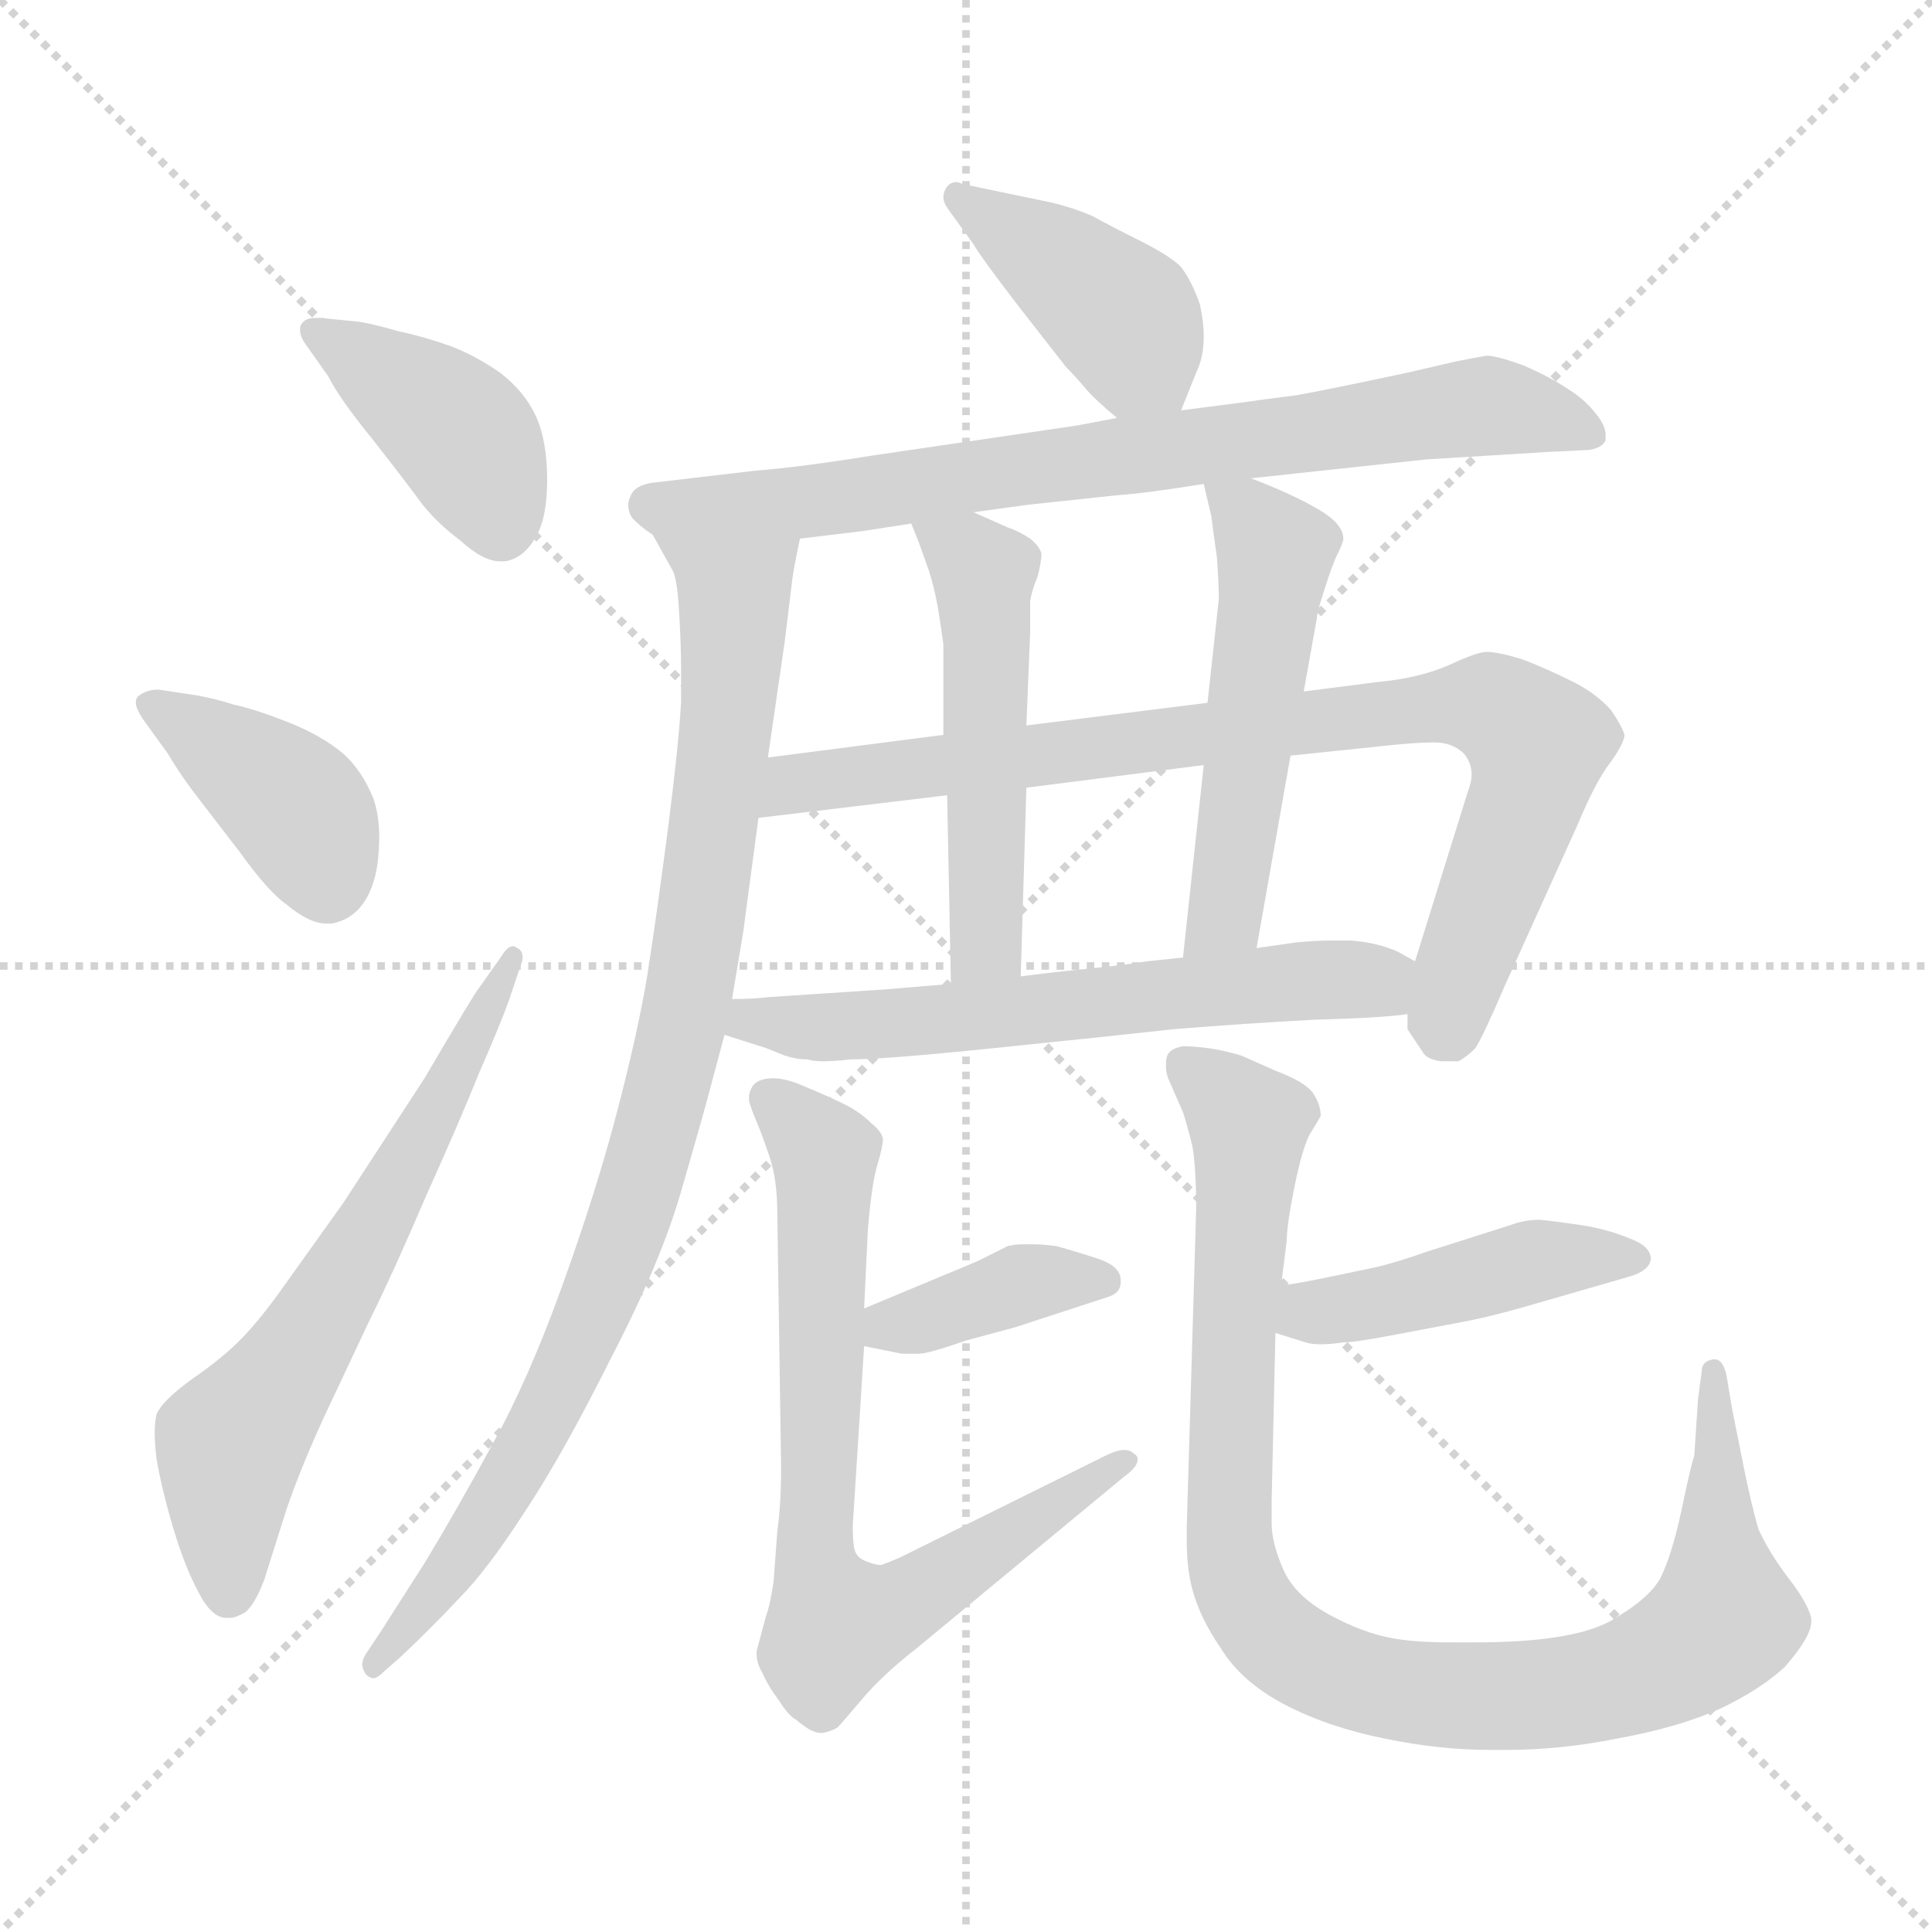 <svg xmlns="http://www.w3.org/2000/svg" version="1.1" viewBox="0 0 1024 1024">
  <g stroke="lightgray" stroke-dasharray="1,1" stroke-width="1" transform="scale(4, 4)">
    <line x1="0" y1="0" x2="256" y2="256" />
    <line x1="256" y1="0" x2="0" y2="256" />
    <line x1="128" y1="0" x2="128" y2="256" />
    <line x1="0" y1="128" x2="256" y2="128" />
  </g>
  <g transform="scale(1.0, -1.0) translate(0.0, -803.50)">
    <style type="text/css">
      
        @keyframes keyframes0 {
          from {
            stroke: blue;
            stroke-dashoffset: 409;
            stroke-width: 128;
          }
          57% {
            animation-timing-function: step-end;
            stroke: blue;
            stroke-dashoffset: 0;
            stroke-width: 128;
          }
          to {
            stroke: black;
            stroke-width: 1024;
          }
        }
        #make-me-a-hanzi-animation-0 {
          animation: keyframes0 0.583s both;
          animation-delay: 0s;
          animation-timing-function: linear;
        }
      
        @keyframes keyframes1 {
          from {
            stroke: blue;
            stroke-dashoffset: 398;
            stroke-width: 128;
          }
          56% {
            animation-timing-function: step-end;
            stroke: blue;
            stroke-dashoffset: 0;
            stroke-width: 128;
          }
          to {
            stroke: black;
            stroke-width: 1024;
          }
        }
        #make-me-a-hanzi-animation-1 {
          animation: keyframes1 0.574s both;
          animation-delay: 0.583s;
          animation-timing-function: linear;
        }
      
        @keyframes keyframes2 {
          from {
            stroke: blue;
            stroke-dashoffset: 634;
            stroke-width: 128;
          }
          67% {
            animation-timing-function: step-end;
            stroke: blue;
            stroke-dashoffset: 0;
            stroke-width: 128;
          }
          to {
            stroke: black;
            stroke-width: 1024;
          }
        }
        #make-me-a-hanzi-animation-2 {
          animation: keyframes2 0.766s both;
          animation-delay: 1.157s;
          animation-timing-function: linear;
        }
      
        @keyframes keyframes3 {
          from {
            stroke: blue;
            stroke-dashoffset: 414;
            stroke-width: 128;
          }
          57% {
            animation-timing-function: step-end;
            stroke: blue;
            stroke-dashoffset: 0;
            stroke-width: 128;
          }
          to {
            stroke: black;
            stroke-width: 1024;
          }
        }
        #make-me-a-hanzi-animation-3 {
          animation: keyframes3 0.587s both;
          animation-delay: 1.923s;
          animation-timing-function: linear;
        }
      
        @keyframes keyframes4 {
          from {
            stroke: blue;
            stroke-dashoffset: 762;
            stroke-width: 128;
          }
          71% {
            animation-timing-function: step-end;
            stroke: blue;
            stroke-dashoffset: 0;
            stroke-width: 128;
          }
          to {
            stroke: black;
            stroke-width: 1024;
          }
        }
        #make-me-a-hanzi-animation-4 {
          animation: keyframes4 0.87s both;
          animation-delay: 2.51s;
          animation-timing-function: linear;
        }
      
        @keyframes keyframes5 {
          from {
            stroke: blue;
            stroke-dashoffset: 912;
            stroke-width: 128;
          }
          75% {
            animation-timing-function: step-end;
            stroke: blue;
            stroke-dashoffset: 0;
            stroke-width: 128;
          }
          to {
            stroke: black;
            stroke-width: 1024;
          }
        }
        #make-me-a-hanzi-animation-5 {
          animation: keyframes5 0.992s both;
          animation-delay: 3.38s;
          animation-timing-function: linear;
        }
      
        @keyframes keyframes6 {
          from {
            stroke: blue;
            stroke-dashoffset: 839;
            stroke-width: 128;
          }
          73% {
            animation-timing-function: step-end;
            stroke: blue;
            stroke-dashoffset: 0;
            stroke-width: 128;
          }
          to {
            stroke: black;
            stroke-width: 1024;
          }
        }
        #make-me-a-hanzi-animation-6 {
          animation: keyframes6 0.933s both;
          animation-delay: 4.372s;
          animation-timing-function: linear;
        }
      
        @keyframes keyframes7 {
          from {
            stroke: blue;
            stroke-dashoffset: 511;
            stroke-width: 128;
          }
          62% {
            animation-timing-function: step-end;
            stroke: blue;
            stroke-dashoffset: 0;
            stroke-width: 128;
          }
          to {
            stroke: black;
            stroke-width: 1024;
          }
        }
        #make-me-a-hanzi-animation-7 {
          animation: keyframes7 0.666s both;
          animation-delay: 5.305s;
          animation-timing-function: linear;
        }
      
        @keyframes keyframes8 {
          from {
            stroke: blue;
            stroke-dashoffset: 517;
            stroke-width: 128;
          }
          63% {
            animation-timing-function: step-end;
            stroke: blue;
            stroke-dashoffset: 0;
            stroke-width: 128;
          }
          to {
            stroke: black;
            stroke-width: 1024;
          }
        }
        #make-me-a-hanzi-animation-8 {
          animation: keyframes8 0.671s both;
          animation-delay: 5.971s;
          animation-timing-function: linear;
        }
      
        @keyframes keyframes9 {
          from {
            stroke: blue;
            stroke-dashoffset: 613;
            stroke-width: 128;
          }
          67% {
            animation-timing-function: step-end;
            stroke: blue;
            stroke-dashoffset: 0;
            stroke-width: 128;
          }
          to {
            stroke: black;
            stroke-width: 1024;
          }
        }
        #make-me-a-hanzi-animation-9 {
          animation: keyframes9 0.749s both;
          animation-delay: 6.641s;
          animation-timing-function: linear;
        }
      
        @keyframes keyframes10 {
          from {
            stroke: blue;
            stroke-dashoffset: 382;
            stroke-width: 128;
          }
          55% {
            animation-timing-function: step-end;
            stroke: blue;
            stroke-dashoffset: 0;
            stroke-width: 128;
          }
          to {
            stroke: black;
            stroke-width: 1024;
          }
        }
        #make-me-a-hanzi-animation-10 {
          animation: keyframes10 0.561s both;
          animation-delay: 7.39s;
          animation-timing-function: linear;
        }
      
        @keyframes keyframes11 {
          from {
            stroke: blue;
            stroke-dashoffset: 724;
            stroke-width: 128;
          }
          70% {
            animation-timing-function: step-end;
            stroke: blue;
            stroke-dashoffset: 0;
            stroke-width: 128;
          }
          to {
            stroke: black;
            stroke-width: 1024;
          }
        }
        #make-me-a-hanzi-animation-11 {
          animation: keyframes11 0.839s both;
          animation-delay: 7.951s;
          animation-timing-function: linear;
        }
      
        @keyframes keyframes12 {
          from {
            stroke: blue;
            stroke-dashoffset: 443;
            stroke-width: 128;
          }
          59% {
            animation-timing-function: step-end;
            stroke: blue;
            stroke-dashoffset: 0;
            stroke-width: 128;
          }
          to {
            stroke: black;
            stroke-width: 1024;
          }
        }
        #make-me-a-hanzi-animation-12 {
          animation: keyframes12 0.611s both;
          animation-delay: 8.79s;
          animation-timing-function: linear;
        }
      
        @keyframes keyframes13 {
          from {
            stroke: blue;
            stroke-dashoffset: 969;
            stroke-width: 128;
          }
          76% {
            animation-timing-function: step-end;
            stroke: blue;
            stroke-dashoffset: 0;
            stroke-width: 128;
          }
          to {
            stroke: black;
            stroke-width: 1024;
          }
        }
        #make-me-a-hanzi-animation-13 {
          animation: keyframes13 1.039s both;
          animation-delay: 9.401s;
          animation-timing-function: linear;
        }
      
    </style>
    
      <path d="M 174 604 Q 180 592 198 570 Q 216 547 224 536 Q 232 526 244 517 Q 256 506 265 506 L 268 506 Q 278 508 284 519 Q 290 529 290 549 Q 290 570 284 583 Q 278 596 265 606 Q 252 615 239 620 Q 225 625 211 628 Q 197 632 190 633 L 170 635 L 167 635 Q 162 635 160 632 Q 159 631 159 629 Q 159 625 162 621 L 174 604 Z" fill="lightgray" />
    
      <path d="M 89 404 Q 96 392 107 378 L 127 352 Q 142 331 152 324 Q 164 314 173 314 L 176 314 Q 186 316 192 324 Q 198 332 200 345 Q 201 353 201 360 Q 201 371 198 380 Q 192 395 182 404 Q 170 414 152 421 Q 134 428 124 430 Q 115 433 104 435 L 84 438 Q 78 438 74 435 Q 72 434 72 431 Q 72 428 76 422 L 89 404 Z" fill="lightgray" />
    
      <path d="M 254 280 Q 252 278 225 232 L 182 166 L 152 124 Q 138 104 127 93 Q 117 83 101 72 Q 86 61 83 54 Q 82 50 82 44 Q 82 38 83 30 Q 86 13 92 -7 Q 98 -27 105 -40 Q 112 -54 120 -54 L 122 -54 Q 125 -54 130 -51 Q 135 -47 140 -34 L 152 4 Q 160 27 172 53 L 196 104 Q 208 128 226 170 Q 244 210 254 235 Q 265 260 270 274 L 276 292 Q 277 294 277 296 Q 277 300 274 301 Q 273 302 272 302 Q 269 302 266 297 L 254 280 Z" fill="lightgray" />
    
      <path d="M 626 586 L 634 606 Q 638 614 638 625 Q 638 633 636 642 Q 632 654 626 662 Q 620 668 604 676 Q 588 684 579 689 Q 570 693 558 696 L 534 701 L 510 706 Q 508 707 507 707 Q 503 707 501 703 Q 500 701 500 699 Q 500 696 503 692 L 516 674 Q 520 667 540 641 L 565 609 Q 570 604 575 598 Q 580 592 592 582 C 615 563 616 561 626 586 Z" fill="lightgray" />
    
      <path d="M 663 550 L 756 560 L 821 564 L 842 565 Q 849 566 851 570 L 851 573 Q 851 578 846 584 Q 840 592 830 598 Q 821 604 807 610 Q 793 615 788 615 Q 782 614 772 612 L 746 606 Q 704 597 687 594 Q 671 592 657 590 L 626 586 L 592 582 L 571 578 L 462 562 Q 425 556 400 554 L 349 548 Q 336 547 334 540 Q 333 538 333 536 Q 333 531 336 528 Q 340 524 346 520 C 357 510 394 514 424 518 L 457 522 L 483 526 L 516 532 L 545 536 L 592 541 Q 607 542 638 547 L 663 550 Z" fill="lightgray" />
    
      <path d="M 346 520 L 356 502 Q 359 498 360 478 Q 361 462 361 447 L 361 432 Q 360 411 354 364 Q 348 318 343 286 Q 338 256 327 214 Q 316 172 298 122 Q 280 72 261 38 Q 242 3 225 -25 L 202 -61 L 194 -73 Q 192 -76 192 -79 Q 192 -81 194 -84 Q 196 -86 198 -86 Q 200 -86 204 -82 L 212 -75 Q 228 -60 243 -44 Q 258 -29 278 2 Q 298 32 324 84 Q 350 134 361 172 Q 372 210 376 225 L 384 255 L 388 274 L 394 310 Q 395 318 400 355 L 402 370 L 407 402 L 416 464 L 420 497 Q 421 504 424 518 C 430 547 331 546 346 520 Z" fill="lightgray" />
    
      <path d="M 746 266 L 746 258 L 754 246 Q 756 242 764 241 L 773 241 Q 777 243 782 248 Q 786 254 798 282 L 836 366 Q 846 390 854 400 Q 861 410 861 414 Q 860 418 854 427 Q 846 436 834 442 Q 820 449 807 454 Q 794 458 788 458 Q 783 458 768 451 Q 752 444 730 442 L 691 437 L 640 431 L 544 419 L 500 414 L 407 402 C 377 398 372 366 402 370 L 502 382 L 544 386 L 638 398 L 684 403 L 732 408 Q 750 410 760 410 Q 770 410 776 404 Q 780 399 780 393 Q 780 389 778 384 L 750 294 L 746 266 Z" fill="lightgray" />
    
      <path d="M 541 286 L 544 386 L 544 419 L 546 468 L 546 485 Q 547 491 550 498 Q 552 506 552 510 Q 551 514 546 518 Q 540 522 534 524 L 516 532 C 489 544 473 551 483 526 L 487 516 L 492 502 Q 495 493 497 482 Q 499 470 500 462 L 500 414 L 502 382 L 504 282 C 505 252 540 256 541 286 Z" fill="lightgray" />
    
      <path d="M 691 437 L 698 476 Q 698 479 702 491 Q 706 504 709 510 Q 712 516 712 518 Q 712 526 698 534 Q 684 542 663 550 C 635 561 635 561 638 547 L 642 530 Q 643 522 645 508 Q 646 494 646 486 L 640 431 L 638 398 L 627 296 C 624 266 661 271 666 301 L 684 403 L 691 437 Z" fill="lightgray" />
    
      <path d="M 384 255 L 406 248 L 416 244 Q 422 242 428 242 Q 431 241 436 241 Q 442 241 451 242 Q 469 242 527 248 Q 586 254 622 258 Q 659 261 696 263 Q 733 264 746 266 C 776 269 776 280 750 294 L 741 299 Q 730 304 716 305 L 706 305 Q 697 305 687 304 L 666 301 L 627 296 L 608 294 Q 596 292 576 290 Q 556 288 541 286 L 504 282 L 468 279 L 407 275 Q 400 274 388 274 C 358 273 355 264 384 255 Z" fill="lightgray" />
    
      <path d="M 458 90 L 478 86 L 487 86 Q 492 86 512 93 L 538 100 L 587 116 Q 594 118 594 124 L 594 125 Q 594 132 583 136 Q 571 140 560 143 Q 553 144 548 144 L 542 144 Q 538 144 534 143 L 518 135 L 458 110 C 430 98 429 96 458 90 Z" fill="lightgray" />
    
      <path d="M 458 110 L 460 152 Q 462 176 465 186 Q 468 196 468 200 Q 467 204 462 208 Q 456 214 448 218 Q 440 222 428 227 Q 417 232 410 232 Q 402 232 399 228 Q 397 225 397 222 L 397 220 Q 398 216 401 209 Q 404 202 408 190 Q 412 178 412 160 L 414 26 Q 414 6 412 -8 L 410 -35 Q 408 -48 406 -53 L 402 -68 Q 401 -71 401 -73 Q 401 -78 404 -83 Q 407 -90 413 -98 Q 418 -106 422 -108 Q 430 -115 435 -115 L 436 -115 Q 441 -114 444 -112 Q 446 -110 457 -97 Q 468 -84 486 -70 L 596 21 Q 603 26 603 30 Q 603 32 601 33 Q 599 35 596 35 Q 592 35 586 32 L 477 -22 Q 470 -25 467 -26 Q 464 -26 459 -24 Q 454 -22 453 -18 Q 452 -15 452 -5 L 458 90 L 458 110 Z" fill="lightgray" />
    
      <path d="M 676 97 L 692 92 Q 695 91 700 91 Q 705 91 712 92 Q 718 92 739 96 L 776 103 Q 792 106 819 114 L 864 127 Q 874 130 875 136 Q 875 143 864 147 Q 852 152 839 154 Q 826 156 816 157 Q 808 157 800 154 L 756 140 Q 742 135 730 132 L 706 127 Q 692 124 679 122 C 649 117 647 106 676 97 Z" fill="lightgray" />
    
      <path d="M 679 122 L 682 146 Q 682 154 686 174 Q 690 194 694 202 Q 699 210 700 212 Q 700 218 696 224 Q 692 230 676 236 L 658 244 Q 648 247 640 248 Q 632 249 627 249 Q 622 248 620 246 Q 618 244 618 240 L 618 238 Q 618 234 620 230 L 627 214 Q 629 208 632 196 Q 634 184 634 163 L 629 -6 L 629 -13 Q 629 -28 632 -39 Q 636 -54 647 -70 Q 658 -88 681 -100 Q 704 -112 734 -118 Q 763 -124 790 -124 L 798 -124 Q 827 -124 857 -118 Q 890 -112 912 -102 Q 933 -92 946 -80 Q 960 -64 960 -56 L 960 -54 Q 958 -46 948 -33 Q 938 -20 932 -7 Q 928 7 924 27 L 918 57 L 915 75 Q 913 83 909 83 L 908 83 Q 902 82 902 77 L 900 62 L 898 32 Q 896 26 891 2 Q 886 -21 880 -33 Q 874 -44 853 -56 Q 832 -67 782 -67 L 769 -67 Q 751 -67 739 -65 Q 722 -62 704 -52 Q 686 -42 680 -28 Q 674 -14 674 -4 L 674 8 L 676 97 L 679 122 Z" fill="lightgray" />
    
    
      <clipPath id="make-me-a-hanzi-clip-0">
        <path d="M 174 604 Q 180 592 198 570 Q 216 547 224 536 Q 232 526 244 517 Q 256 506 265 506 L 268 506 Q 278 508 284 519 Q 290 529 290 549 Q 290 570 284 583 Q 278 596 265 606 Q 252 615 239 620 Q 225 625 211 628 Q 197 632 190 633 L 170 635 L 167 635 Q 162 635 160 632 Q 159 631 159 629 Q 159 625 162 621 L 174 604 Z" />
      </clipPath>
      <path clip-path="url(#make-me-a-hanzi-clip-0)" d="M 166 628 L 239 579 L 250 566 L 267 521" fill="none" id="make-me-a-hanzi-animation-0" stroke-dasharray="281 562" stroke-linecap="round" />
    
      <clipPath id="make-me-a-hanzi-clip-1">
        <path d="M 89 404 Q 96 392 107 378 L 127 352 Q 142 331 152 324 Q 164 314 173 314 L 176 314 Q 186 316 192 324 Q 198 332 200 345 Q 201 353 201 360 Q 201 371 198 380 Q 192 395 182 404 Q 170 414 152 421 Q 134 428 124 430 Q 115 433 104 435 L 84 438 Q 78 438 74 435 Q 72 434 72 431 Q 72 428 76 422 L 89 404 Z" />
      </clipPath>
      <path clip-path="url(#make-me-a-hanzi-clip-1)" d="M 80 429 L 158 374 L 175 331" fill="none" id="make-me-a-hanzi-animation-1" stroke-dasharray="270 540" stroke-linecap="round" />
    
      <clipPath id="make-me-a-hanzi-clip-2">
        <path d="M 254 280 Q 252 278 225 232 L 182 166 L 152 124 Q 138 104 127 93 Q 117 83 101 72 Q 86 61 83 54 Q 82 50 82 44 Q 82 38 83 30 Q 86 13 92 -7 Q 98 -27 105 -40 Q 112 -54 120 -54 L 122 -54 Q 125 -54 130 -51 Q 135 -47 140 -34 L 152 4 Q 160 27 172 53 L 196 104 Q 208 128 226 170 Q 244 210 254 235 Q 265 260 270 274 L 276 292 Q 277 294 277 296 Q 277 300 274 301 Q 273 302 272 302 Q 269 302 266 297 L 254 280 Z" />
      </clipPath>
      <path clip-path="url(#make-me-a-hanzi-clip-2)" d="M 121 -41 L 122 36 L 199 154 L 271 297" fill="none" id="make-me-a-hanzi-animation-2" stroke-dasharray="506 1012" stroke-linecap="round" />
    
      <clipPath id="make-me-a-hanzi-clip-3">
        <path d="M 626 586 L 634 606 Q 638 614 638 625 Q 638 633 636 642 Q 632 654 626 662 Q 620 668 604 676 Q 588 684 579 689 Q 570 693 558 696 L 534 701 L 510 706 Q 508 707 507 707 Q 503 707 501 703 Q 500 701 500 699 Q 500 696 503 692 L 516 674 Q 520 667 540 641 L 565 609 Q 570 604 575 598 Q 580 592 592 582 C 615 563 616 561 626 586 Z" />
      </clipPath>
      <path clip-path="url(#make-me-a-hanzi-clip-3)" d="M 507 701 L 596 635 L 619 594" fill="none" id="make-me-a-hanzi-animation-3" stroke-dasharray="286 572" stroke-linecap="round" />
    
      <clipPath id="make-me-a-hanzi-clip-4">
        <path d="M 663 550 L 756 560 L 821 564 L 842 565 Q 849 566 851 570 L 851 573 Q 851 578 846 584 Q 840 592 830 598 Q 821 604 807 610 Q 793 615 788 615 Q 782 614 772 612 L 746 606 Q 704 597 687 594 Q 671 592 657 590 L 626 586 L 592 582 L 571 578 L 462 562 Q 425 556 400 554 L 349 548 Q 336 547 334 540 Q 333 538 333 536 Q 333 531 336 528 Q 340 524 346 520 C 357 510 394 514 424 518 L 457 522 L 483 526 L 516 532 L 545 536 L 592 541 Q 607 542 638 547 L 663 550 Z" />
      </clipPath>
      <path clip-path="url(#make-me-a-hanzi-clip-4)" d="M 344 535 L 427 537 L 781 588 L 804 587 L 844 572" fill="none" id="make-me-a-hanzi-animation-4" stroke-dasharray="634 1268" stroke-linecap="round" />
    
      <clipPath id="make-me-a-hanzi-clip-5">
        <path d="M 346 520 L 356 502 Q 359 498 360 478 Q 361 462 361 447 L 361 432 Q 360 411 354 364 Q 348 318 343 286 Q 338 256 327 214 Q 316 172 298 122 Q 280 72 261 38 Q 242 3 225 -25 L 202 -61 L 194 -73 Q 192 -76 192 -79 Q 192 -81 194 -84 Q 196 -86 198 -86 Q 200 -86 204 -82 L 212 -75 Q 228 -60 243 -44 Q 258 -29 278 2 Q 298 32 324 84 Q 350 134 361 172 Q 372 210 376 225 L 384 255 L 388 274 L 394 310 Q 395 318 400 355 L 402 370 L 407 402 L 416 464 L 420 497 Q 421 504 424 518 C 430 547 331 546 346 520 Z" />
      </clipPath>
      <path clip-path="url(#make-me-a-hanzi-clip-5)" d="M 354 518 L 389 484 L 361 253 L 330 146 L 297 67 L 245 -22 L 198 -80" fill="none" id="make-me-a-hanzi-animation-5" stroke-dasharray="784 1568" stroke-linecap="round" />
    
      <clipPath id="make-me-a-hanzi-clip-6">
        <path d="M 746 266 L 746 258 L 754 246 Q 756 242 764 241 L 773 241 Q 777 243 782 248 Q 786 254 798 282 L 836 366 Q 846 390 854 400 Q 861 410 861 414 Q 860 418 854 427 Q 846 436 834 442 Q 820 449 807 454 Q 794 458 788 458 Q 783 458 768 451 Q 752 444 730 442 L 691 437 L 640 431 L 544 419 L 500 414 L 407 402 C 377 398 372 366 402 370 L 502 382 L 544 386 L 638 398 L 684 403 L 732 408 Q 750 410 760 410 Q 770 410 776 404 Q 780 399 780 393 Q 780 389 778 384 L 750 294 L 746 266 Z" />
      </clipPath>
      <path clip-path="url(#make-me-a-hanzi-clip-6)" d="M 409 374 L 416 384 L 432 390 L 769 430 L 794 428 L 815 409 L 768 269 L 769 256" fill="none" id="make-me-a-hanzi-animation-6" stroke-dasharray="711 1422" stroke-linecap="round" />
    
      <clipPath id="make-me-a-hanzi-clip-7">
        <path d="M 541 286 L 544 386 L 544 419 L 546 468 L 546 485 Q 547 491 550 498 Q 552 506 552 510 Q 551 514 546 518 Q 540 522 534 524 L 516 532 C 489 544 473 551 483 526 L 487 516 L 492 502 Q 495 493 497 482 Q 499 470 500 462 L 500 414 L 502 382 L 504 282 C 505 252 540 256 541 286 Z" />
      </clipPath>
      <path clip-path="url(#make-me-a-hanzi-clip-7)" d="M 489 523 L 522 499 L 523 308 L 509 289" fill="none" id="make-me-a-hanzi-animation-7" stroke-dasharray="383 766" stroke-linecap="round" />
    
      <clipPath id="make-me-a-hanzi-clip-8">
        <path d="M 691 437 L 698 476 Q 698 479 702 491 Q 706 504 709 510 Q 712 516 712 518 Q 712 526 698 534 Q 684 542 663 550 C 635 561 635 561 638 547 L 642 530 Q 643 522 645 508 Q 646 494 646 486 L 640 431 L 638 398 L 627 296 C 624 266 661 271 666 301 L 684 403 L 691 437 Z" />
      </clipPath>
      <path clip-path="url(#make-me-a-hanzi-clip-8)" d="M 645 544 L 676 511 L 651 326 L 633 303" fill="none" id="make-me-a-hanzi-animation-8" stroke-dasharray="389 778" stroke-linecap="round" />
    
      <clipPath id="make-me-a-hanzi-clip-9">
        <path d="M 384 255 L 406 248 L 416 244 Q 422 242 428 242 Q 431 241 436 241 Q 442 241 451 242 Q 469 242 527 248 Q 586 254 622 258 Q 659 261 696 263 Q 733 264 746 266 C 776 269 776 280 750 294 L 741 299 Q 730 304 716 305 L 706 305 Q 697 305 687 304 L 666 301 L 627 296 L 608 294 Q 596 292 576 290 Q 556 288 541 286 L 504 282 L 468 279 L 407 275 Q 400 274 388 274 C 358 273 355 264 384 255 Z" />
      </clipPath>
      <path clip-path="url(#make-me-a-hanzi-clip-9)" d="M 391 258 L 397 263 L 495 262 L 711 285 L 729 284 L 741 274" fill="none" id="make-me-a-hanzi-animation-9" stroke-dasharray="485 970" stroke-linecap="round" />
    
      <clipPath id="make-me-a-hanzi-clip-10">
        <path d="M 458 90 L 478 86 L 487 86 Q 492 86 512 93 L 538 100 L 587 116 Q 594 118 594 124 L 594 125 Q 594 132 583 136 Q 571 140 560 143 Q 553 144 548 144 L 542 144 Q 538 144 534 143 L 518 135 L 458 110 C 430 98 429 96 458 90 Z" />
      </clipPath>
      <path clip-path="url(#make-me-a-hanzi-clip-10)" d="M 464 95 L 545 124 L 585 125" fill="none" id="make-me-a-hanzi-animation-10" stroke-dasharray="254 508" stroke-linecap="round" />
    
      <clipPath id="make-me-a-hanzi-clip-11">
        <path d="M 458 110 L 460 152 Q 462 176 465 186 Q 468 196 468 200 Q 467 204 462 208 Q 456 214 448 218 Q 440 222 428 227 Q 417 232 410 232 Q 402 232 399 228 Q 397 225 397 222 L 397 220 Q 398 216 401 209 Q 404 202 408 190 Q 412 178 412 160 L 414 26 Q 414 6 412 -8 L 410 -35 Q 408 -48 406 -53 L 402 -68 Q 401 -71 401 -73 Q 401 -78 404 -83 Q 407 -90 413 -98 Q 418 -106 422 -108 Q 430 -115 435 -115 L 436 -115 Q 441 -114 444 -112 Q 446 -110 457 -97 Q 468 -84 486 -70 L 596 21 Q 603 26 603 30 Q 603 32 601 33 Q 599 35 596 35 Q 592 35 586 32 L 477 -22 Q 470 -25 467 -26 Q 464 -26 459 -24 Q 454 -22 453 -18 Q 452 -15 452 -5 L 458 90 L 458 110 Z" />
      </clipPath>
      <path clip-path="url(#make-me-a-hanzi-clip-11)" d="M 407 222 L 437 188 L 432 -16 L 446 -58 L 480 -45 L 597 28" fill="none" id="make-me-a-hanzi-animation-11" stroke-dasharray="596 1192" stroke-linecap="round" />
    
      <clipPath id="make-me-a-hanzi-clip-12">
        <path d="M 676 97 L 692 92 Q 695 91 700 91 Q 705 91 712 92 Q 718 92 739 96 L 776 103 Q 792 106 819 114 L 864 127 Q 874 130 875 136 Q 875 143 864 147 Q 852 152 839 154 Q 826 156 816 157 Q 808 157 800 154 L 756 140 Q 742 135 730 132 L 706 127 Q 692 124 679 122 C 649 117 647 106 676 97 Z" />
      </clipPath>
      <path clip-path="url(#make-me-a-hanzi-clip-12)" d="M 682 103 L 819 136 L 865 137" fill="none" id="make-me-a-hanzi-animation-12" stroke-dasharray="315 630" stroke-linecap="round" />
    
      <clipPath id="make-me-a-hanzi-clip-13">
        <path d="M 679 122 L 682 146 Q 682 154 686 174 Q 690 194 694 202 Q 699 210 700 212 Q 700 218 696 224 Q 692 230 676 236 L 658 244 Q 648 247 640 248 Q 632 249 627 249 Q 622 248 620 246 Q 618 244 618 240 L 618 238 Q 618 234 620 230 L 627 214 Q 629 208 632 196 Q 634 184 634 163 L 629 -6 L 629 -13 Q 629 -28 632 -39 Q 636 -54 647 -70 Q 658 -88 681 -100 Q 704 -112 734 -118 Q 763 -124 790 -124 L 798 -124 Q 827 -124 857 -118 Q 890 -112 912 -102 Q 933 -92 946 -80 Q 960 -64 960 -56 L 960 -54 Q 958 -46 948 -33 Q 938 -20 932 -7 Q 928 7 924 27 L 918 57 L 915 75 Q 913 83 909 83 L 908 83 Q 902 82 902 77 L 900 62 L 898 32 Q 896 26 891 2 Q 886 -21 880 -33 Q 874 -44 853 -56 Q 832 -67 782 -67 L 769 -67 Q 751 -67 739 -65 Q 722 -62 704 -52 Q 686 -42 680 -28 Q 674 -14 674 -4 L 674 8 L 676 97 L 679 122 Z" />
      </clipPath>
      <path clip-path="url(#make-me-a-hanzi-clip-13)" d="M 627 241 L 662 207 L 652 -19 L 665 -52 L 688 -74 L 733 -91 L 805 -96 L 860 -86 L 902 -66 L 914 -54 L 909 77" fill="none" id="make-me-a-hanzi-animation-13" stroke-dasharray="841 1682" stroke-linecap="round" />
    
  </g>
</svg>
